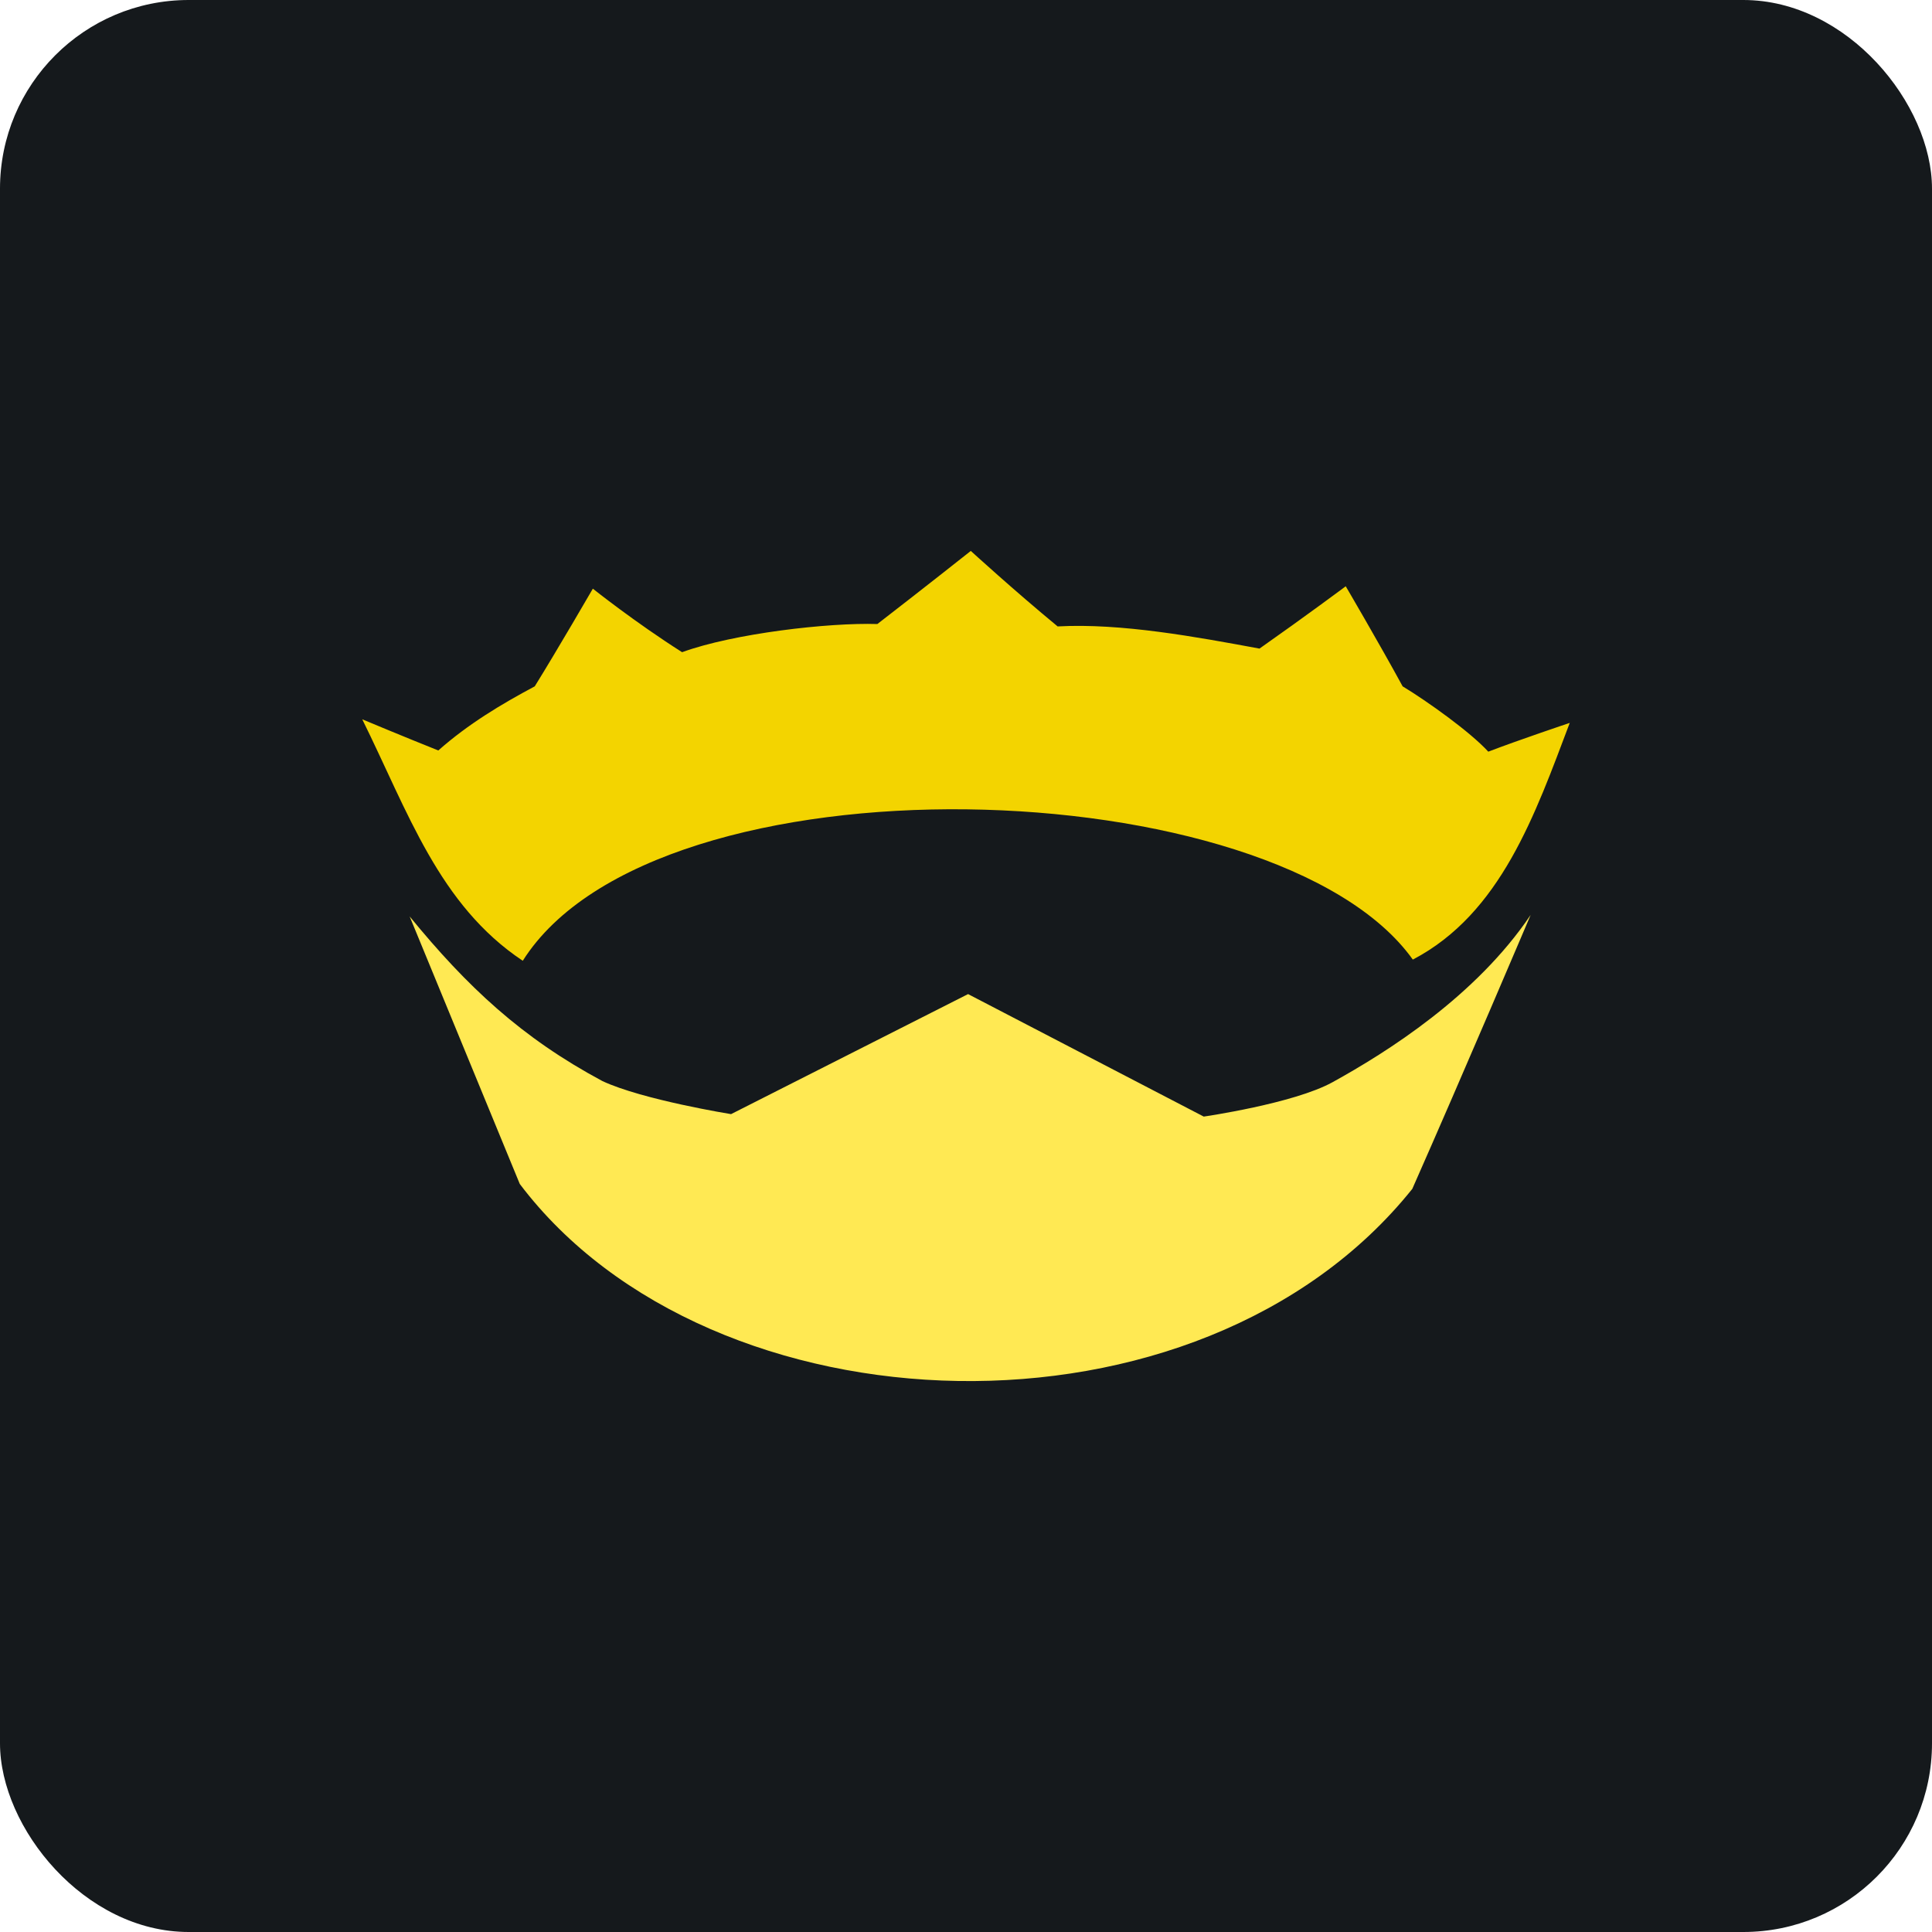 <svg width="256" height="256" title="Nim" viewBox="0 0 256 256" fill="none" xmlns="http://www.w3.org/2000/svg" id="nim">
<style>
#nim {
    rect {fill: #15191C}

    @media (prefers-color-scheme: light) {
        rect {fill: #F4F2ED}
    }
}
</style>
<rect width="256" height="256" rx="25" fill="#15191C"/>
<path d="M128.635 73C128.635 73 122.504 77.86 116.254 82.687C109.824 82.482 97.214 83.926 90.381 86.419C84.086 82.418 78.555 78.002 78.555 78.002C78.555 78.002 73.829 86.158 70.857 90.944C66.449 93.296 62.024 95.941 58.079 99.44C53.492 97.613 48.174 95.385 48 95.311C54.075 107.603 58.16 119.911 69.27 127.309C86.958 99.288 169.153 101.871 187.206 127.15C198.874 121.046 203.412 107.913 208 95.788C207.497 95.954 201.254 98.05 197.206 99.599C194.79 96.96 189.094 92.903 185.857 90.944C182.786 85.304 178.317 77.685 178.317 77.685C178.317 77.685 173.024 81.633 166.889 85.942C158.6 84.407 148.575 82.543 140.143 83.004C134.403 78.272 128.635 73 128.635 73Z" fill="#F3D400"/>
<path d="M54.282 121.434C54.282 121.434 62.893 142.348 68.873 156.88C94.215 190.417 158.927 192.748 187.138 157.53C193.814 142.438 202.82 121.23 202.82 121.23C195.583 131.985 183.804 139.409 176.55 143.408C171.395 146.241 159.501 147.953 159.501 147.953L128.275 131.722L96.869 147.628C96.869 147.628 85.133 145.737 79.82 143.246C69.097 137.504 61.885 130.72 54.282 121.434Z" fill="#FFE953"/>
</svg>